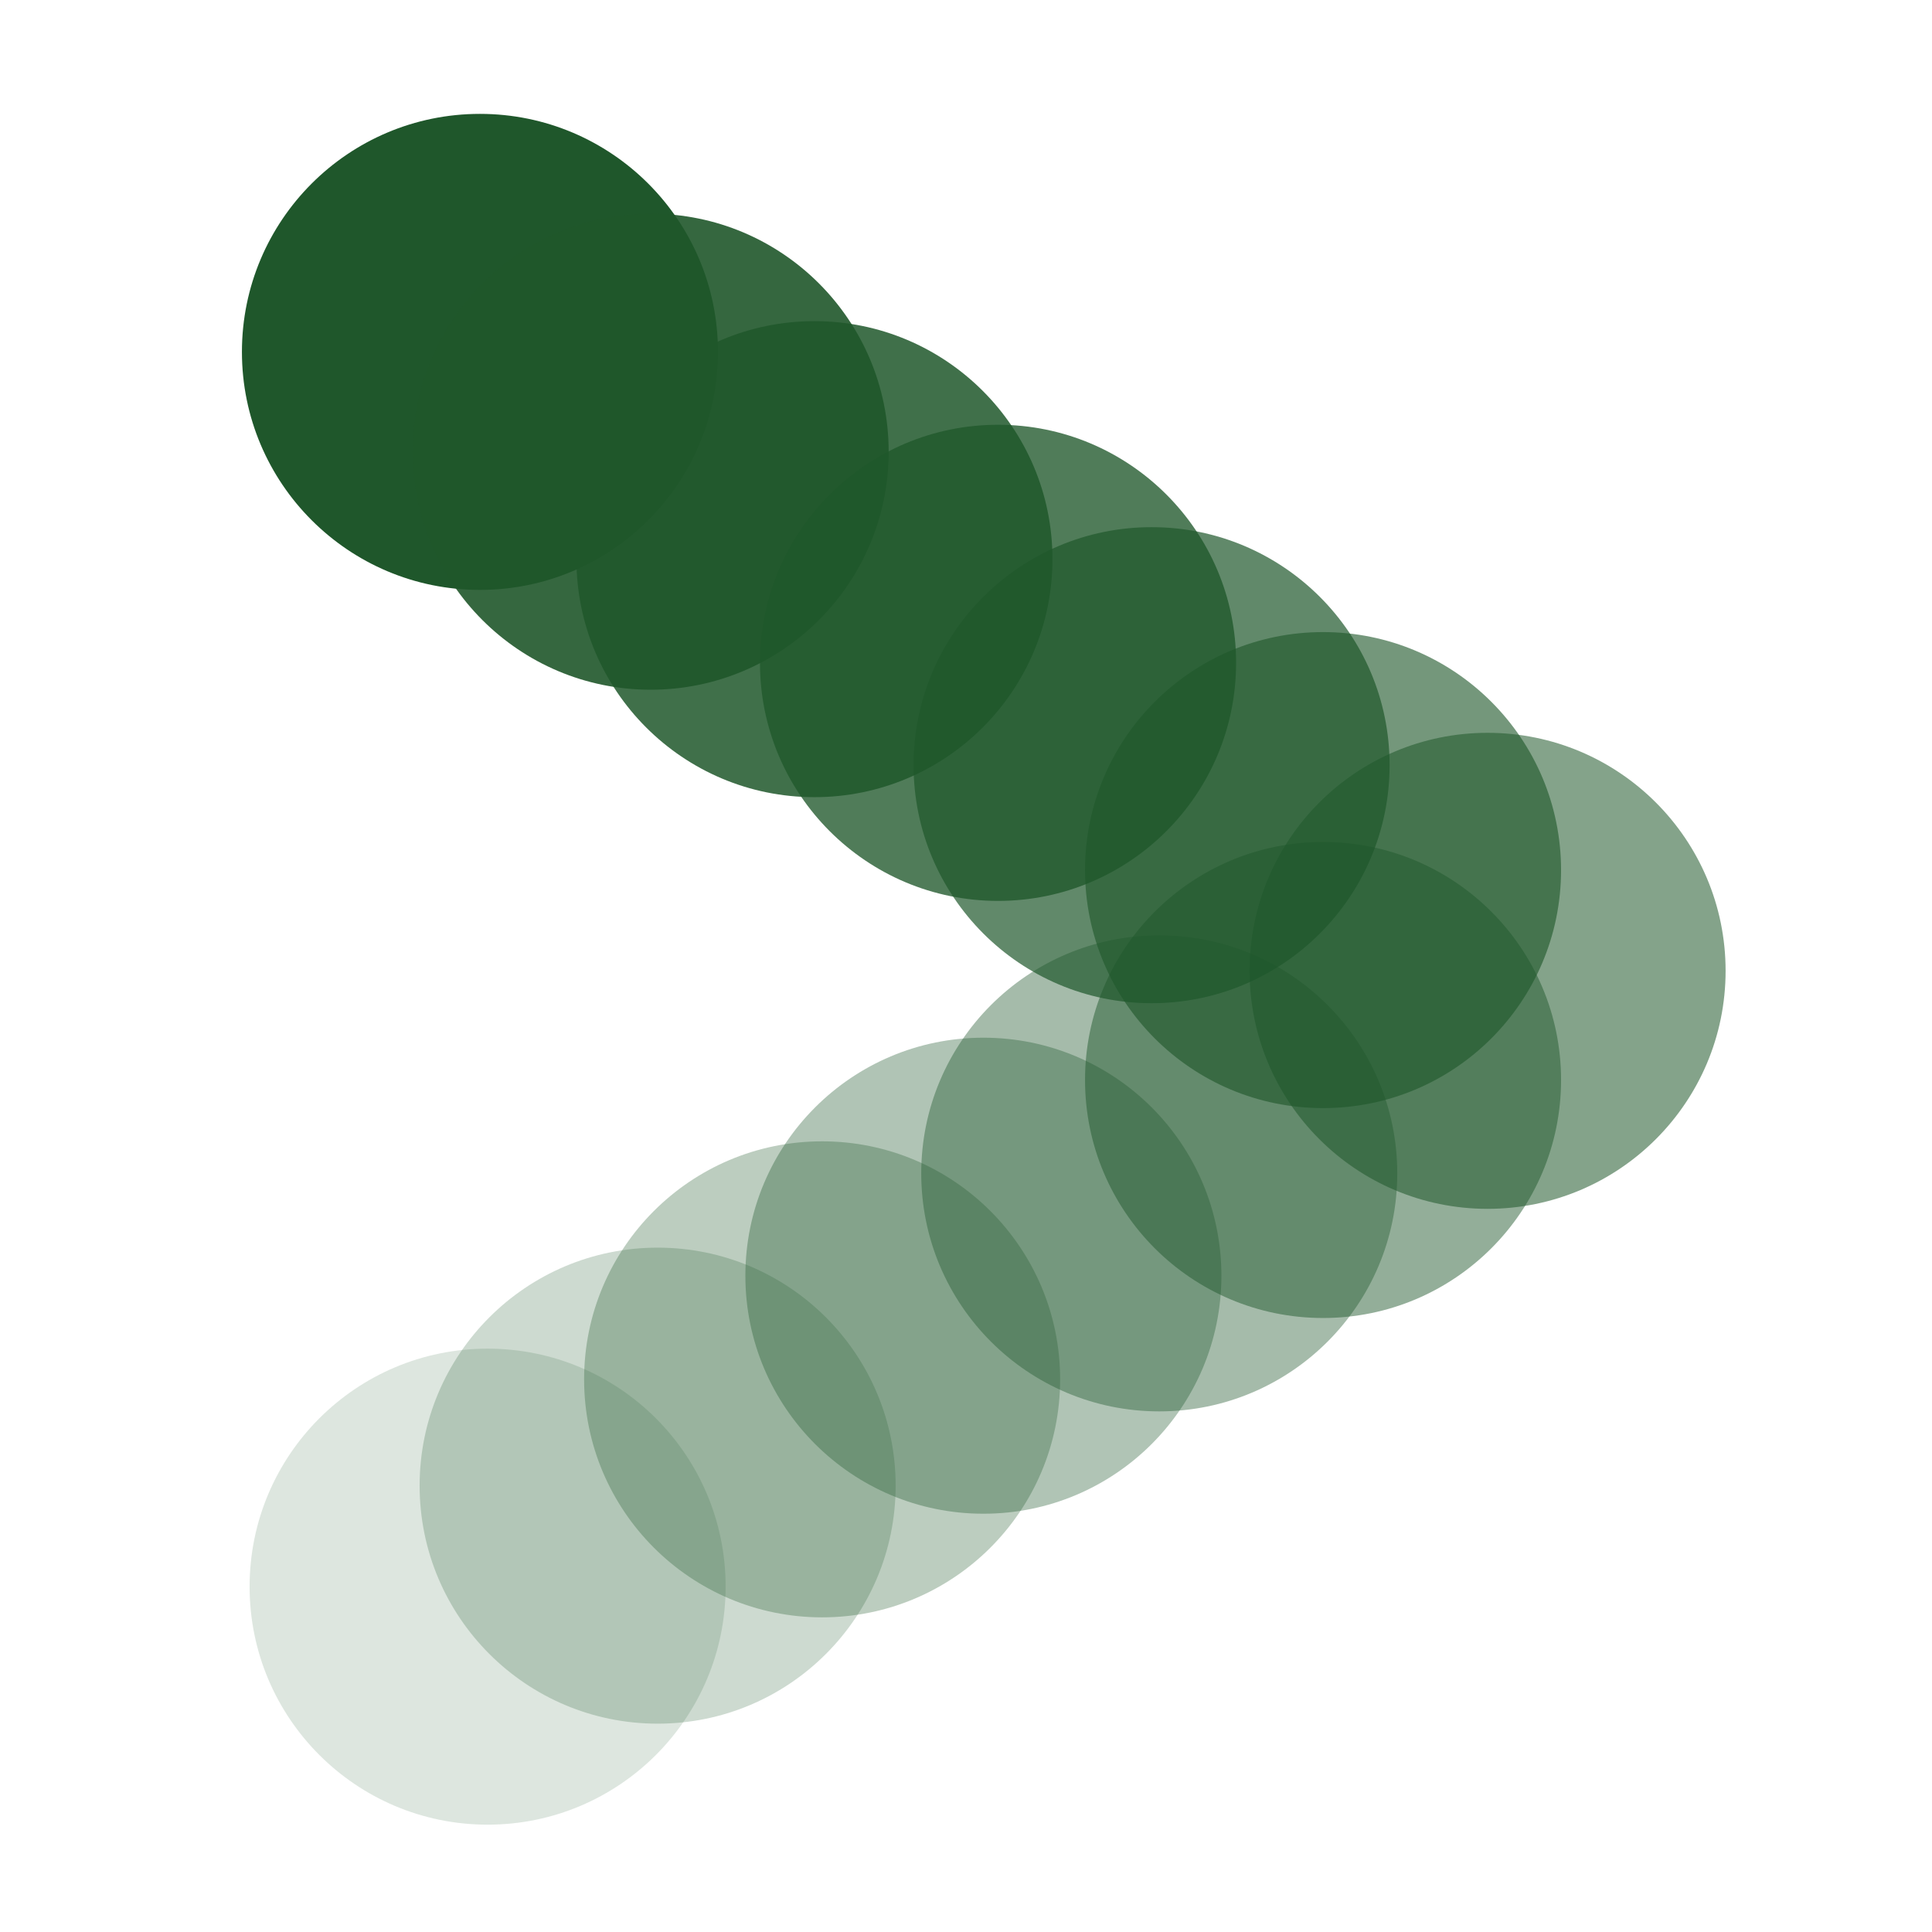 <?xml version="1.0" encoding="utf-8"?>
<!-- Generator: Adobe Illustrator 16.0.0, SVG Export Plug-In . SVG Version: 6.00 Build 0)  -->
<!DOCTYPE svg PUBLIC "-//W3C//DTD SVG 1.1//EN" "http://www.w3.org/Graphics/SVG/1.1/DTD/svg11.dtd">
<svg version="1.1" id="Layer_1" xmlns="http://www.w3.org/2000/svg" xmlns:xlink="http://www.w3.org/1999/xlink" x="0px" y="0px"
	 width="36px" height="36.001px" viewBox="0 0 36 36.001" enable-background="new 0 0 36 36.001" xml:space="preserve">
<circle opacity="0.15" fill="#1F572B" cx="9.086" cy="29.565" r="4.435"/>
<circle opacity="0.3" fill="#1F572B" cx="15.319" cy="25.702" r="4.435"/>
<circle opacity="0.4" fill="#1F572B" cx="21.601" cy="21.864" r="4.435"/>
<circle opacity="0.55" fill="#1F572B" cx="27.719" cy="18.09" r="4.435"/>
<circle opacity="0.7" fill="#1F572B" cx="21.458" cy="14.258" r="4.435"/>
<circle opacity="0.85" fill="#1F572B" cx="15.176" cy="10.419" r="4.435"/>
<circle fill="#1F572B" cx="8.943" cy="6.557" r="4.435"/>
<circle opacity="0.9" fill="#1F572B" cx="12.124" cy="8.417" r="4.435"/>
<circle opacity="0.78" fill="#1F572B" cx="18.597" cy="12.351" r="4.436"/>
<circle opacity="0.62" fill="#1F572B" cx="24.653" cy="16.213" r="4.435"/>
<circle opacity="0.22" fill="#1F572B" cx="12.254" cy="27.683" r="4.435"/>
<circle opacity="0.35" fill="#1F572B" cx="18.324" cy="23.771" r="4.435"/>
<circle opacity="0.48" fill="#1F572B" cx="24.653" cy="20.124" r="4.435"/>
</svg>
